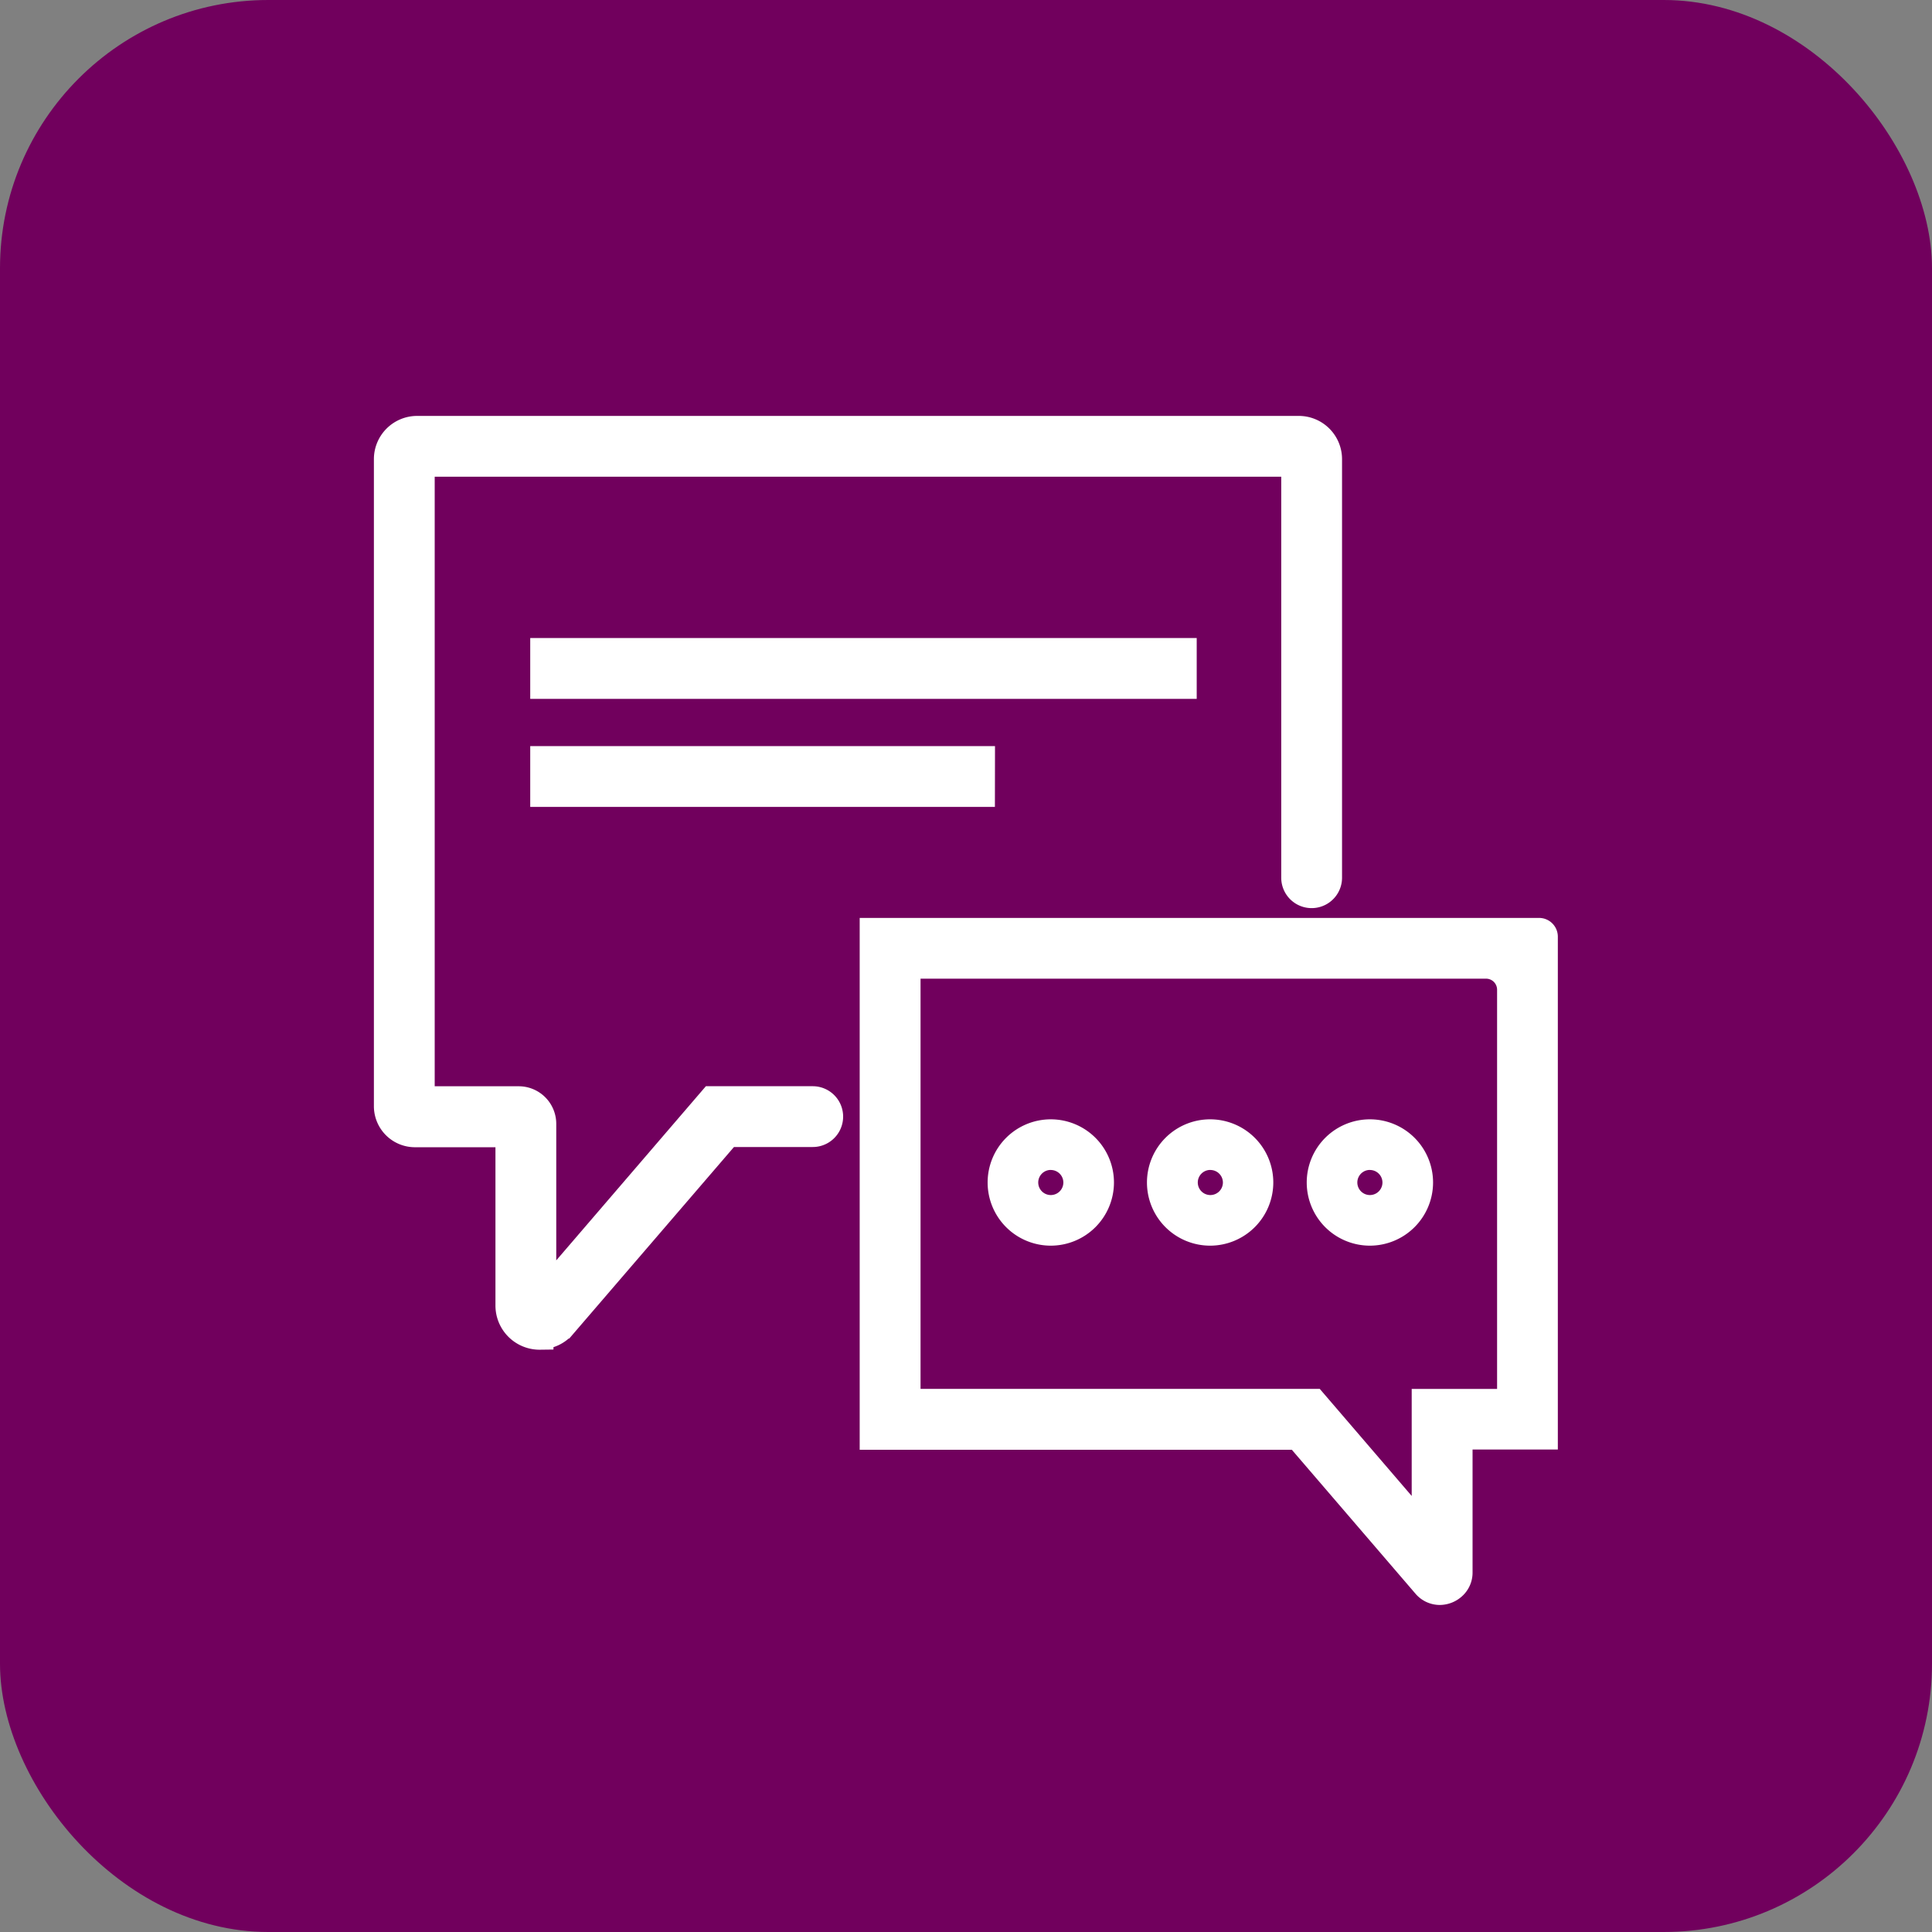 <svg xmlns="http://www.w3.org/2000/svg" width="36" height="36" viewBox="0 0 36 36"><rect x="0" y="0" width="36" height="36" fill="#808080" stroke="none"/><g transform="translate(-551 -3666)"><rect width="36" height="36" rx="5" transform="translate(551 3666)" fill="#71005d"/><g transform="translate(558.217 3674)"><path d="M2.846,16.9a.573.573,0,0,1-.581-.576V13.327a.2.2,0,0,0-.2-.2H.515A.515.515,0,0,1,0,12.611V.555A.556.556,0,0,1,.555,0h16.43a.556.556,0,0,1,.555.555v7.8a.316.316,0,1,1-.633,0V.853a.22.22,0,0,0-.22-.22H.853a.22.22,0,0,0-.22.22V12.291a.2.2,0,0,0,.2.2H2.448a.45.45,0,0,1,.45.45v2.674a.2.2,0,0,0,.2.205.2.2,0,0,0,.153-.071l2.8-3.259H7.927a.316.316,0,0,1,0,.633H6.436a.2.2,0,0,0-.151.069l-3.01,3.5a.56.56,0,0,1-.429.2Z" fill="#fff" stroke="#fff" stroke-width="0.5"/><path d="M69.082,72.769a.346.346,0,0,1-.265-.125L66.44,69.877H58.523v-9.41H70.932a.1.1,0,0,1,.1.1v9.306H69.443v2.536a.342.342,0,0,1-.11.259A.372.372,0,0,1,69.082,72.769Zm-.273-1.1V69.244H70.4V61.555a.456.456,0,0,0-.456-.456H59.157v8.144h7.574l2.079,2.421Z" transform="translate(-49.471 -51.113)" fill="#fff" stroke="#fff" stroke-width="0.5"/><path d="M30.748,26.756H18.829v.633H30.748Z" transform="translate(-15.916 -22.617)" fill="#fff" stroke="#fff" stroke-width="0.5"/><path d="M26.989,39.776H18.829v.633h8.159Z" transform="translate(-15.916 -33.623)" fill="#fff" stroke="#fff" stroke-width="0.5"/><path d="M74.858,86.593a.927.927,0,1,1,.927-.927A.928.928,0,0,1,74.858,86.593Zm0-1.411a.484.484,0,1,0,.484.484A.484.484,0,0,0,74.858,85.183Z" transform="translate(-62.495 -71.632)" fill="#fff" stroke="#fff" stroke-width="0.5"/><path d="M94.077,86.593A.927.927,0,1,1,95,85.666.928.928,0,0,1,94.077,86.593Zm0-1.411a.484.484,0,1,0,.484.484A.484.484,0,0,0,94.077,85.183Z" transform="translate(-78.741 -71.632)" fill="#fff" stroke="#fff" stroke-width="0.5"/><path d="M113.293,86.593a.927.927,0,1,1,.927-.927A.928.928,0,0,1,113.293,86.593Zm0-1.411a.484.484,0,1,0,.484.484A.484.484,0,0,0,113.293,85.183Z" transform="translate(-94.984 -71.632)" fill="#fff" stroke="#fff" stroke-width="0.5"/></g></g></svg>